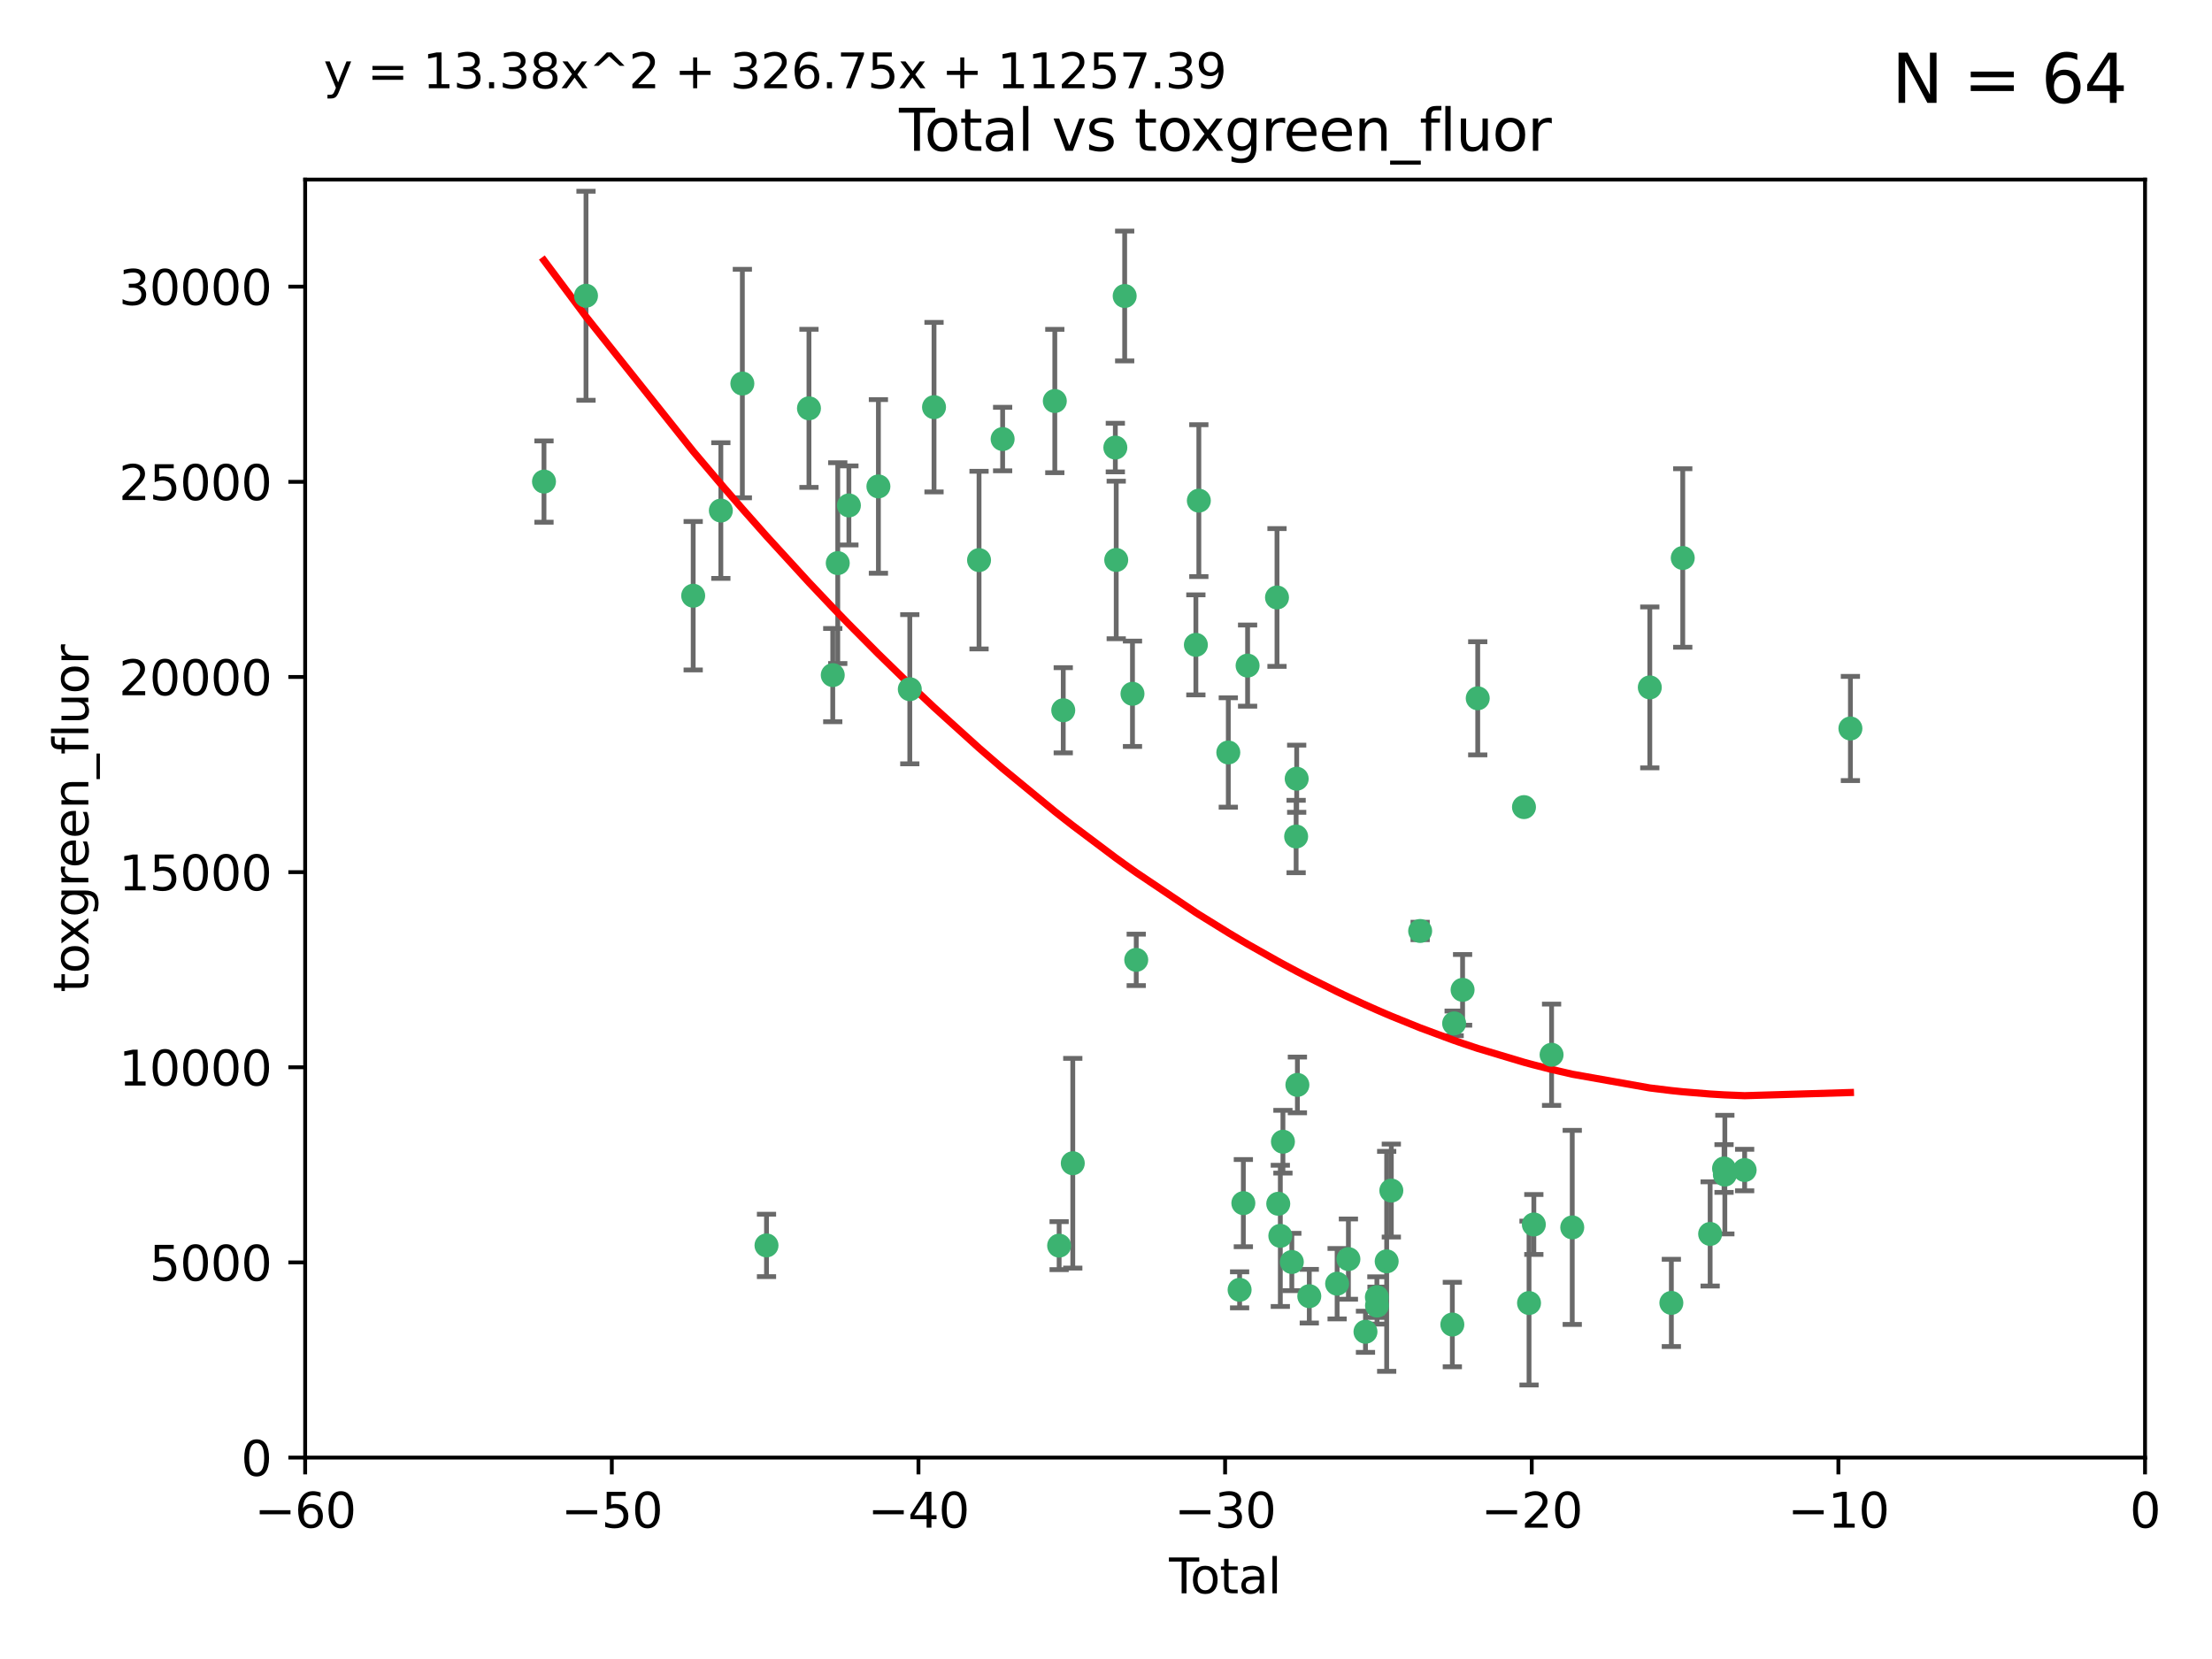<?xml version="1.0" encoding="utf-8" standalone="no"?>
<!DOCTYPE svg PUBLIC "-//W3C//DTD SVG 1.1//EN"
  "http://www.w3.org/Graphics/SVG/1.1/DTD/svg11.dtd">
<svg xmlns:xlink="http://www.w3.org/1999/xlink" width="460.8pt" height="345.6pt" viewBox="0 0 460.8 345.6" xmlns="http://www.w3.org/2000/svg" version="1.1">
 <defs>
  <style type="text/css">*{stroke-linejoin: round; stroke-linecap: butt}</style>
 </defs>
 <g id="figure_1">
  <g id="patch_1">
   <path d="M 0 345.6 
L 460.8 345.6 
L 460.8 0 
L 0 0 
z
" style="fill: #ffffff"/>
  </g>
  <g id="axes_1">
   <g id="patch_2">
    <path d="M 63.571 303.64 
L 446.85 303.64 
L 446.85 37.411 
L 63.571 37.411 
z
" style="fill: #ffffff"/>
   </g>
   <g id="PathCollection_1">
    <defs>
     <path id="mffbbf19d55" d="M 0 1.118 
C 0.297 1.118 0.581 1 0.791 0.791 
C 1 0.581 1.118 0.297 1.118 0 
C 1.118 -0.297 1 -0.581 0.791 -0.791 
C 0.581 -1 0.297 -1.118 0 -1.118 
C -0.297 -1.118 -0.581 -1 -0.791 -0.791 
C -1 -0.581 -1.118 -0.297 -1.118 0 
C -1.118 0.297 -1 0.581 -0.791 0.791 
C -0.581 1 -0.297 1.118 0 1.118 
z
" style="stroke: #3cb371"/>
    </defs>
    <g clip-path="url(#p015ce5fcda)">
     <use xlink:href="#mffbbf19d55" x="113.324" y="100.319" style="fill: #3cb371; stroke: #3cb371"/>
     <use xlink:href="#mffbbf19d55" x="122.075" y="61.614" style="fill: #3cb371; stroke: #3cb371"/>
     <use xlink:href="#mffbbf19d55" x="144.404" y="124.1" style="fill: #3cb371; stroke: #3cb371"/>
     <use xlink:href="#mffbbf19d55" x="150.166" y="106.358" style="fill: #3cb371; stroke: #3cb371"/>
     <use xlink:href="#mffbbf19d55" x="154.646" y="79.9" style="fill: #3cb371; stroke: #3cb371"/>
     <use xlink:href="#mffbbf19d55" x="159.676" y="259.442" style="fill: #3cb371; stroke: #3cb371"/>
     <use xlink:href="#mffbbf19d55" x="168.522" y="85.062" style="fill: #3cb371; stroke: #3cb371"/>
     <use xlink:href="#mffbbf19d55" x="173.478" y="140.634" style="fill: #3cb371; stroke: #3cb371"/>
     <use xlink:href="#mffbbf19d55" x="174.52" y="117.306" style="fill: #3cb371; stroke: #3cb371"/>
     <use xlink:href="#mffbbf19d55" x="176.84" y="105.288" style="fill: #3cb371; stroke: #3cb371"/>
     <use xlink:href="#mffbbf19d55" x="182.989" y="101.33" style="fill: #3cb371; stroke: #3cb371"/>
     <use xlink:href="#mffbbf19d55" x="189.528" y="143.574" style="fill: #3cb371; stroke: #3cb371"/>
     <use xlink:href="#mffbbf19d55" x="194.574" y="84.817" style="fill: #3cb371; stroke: #3cb371"/>
     <use xlink:href="#mffbbf19d55" x="203.952" y="116.682" style="fill: #3cb371; stroke: #3cb371"/>
     <use xlink:href="#mffbbf19d55" x="208.867" y="91.463" style="fill: #3cb371; stroke: #3cb371"/>
     <use xlink:href="#mffbbf19d55" x="219.736" y="83.54" style="fill: #3cb371; stroke: #3cb371"/>
     <use xlink:href="#mffbbf19d55" x="220.638" y="259.488" style="fill: #3cb371; stroke: #3cb371"/>
     <use xlink:href="#mffbbf19d55" x="221.495" y="147.962" style="fill: #3cb371; stroke: #3cb371"/>
     <use xlink:href="#mffbbf19d55" x="223.48" y="242.324" style="fill: #3cb371; stroke: #3cb371"/>
     <use xlink:href="#mffbbf19d55" x="232.345" y="93.237" style="fill: #3cb371; stroke: #3cb371"/>
     <use xlink:href="#mffbbf19d55" x="232.53" y="116.65" style="fill: #3cb371; stroke: #3cb371"/>
     <use xlink:href="#mffbbf19d55" x="234.291" y="61.664" style="fill: #3cb371; stroke: #3cb371"/>
     <use xlink:href="#mffbbf19d55" x="235.917" y="144.527" style="fill: #3cb371; stroke: #3cb371"/>
     <use xlink:href="#mffbbf19d55" x="236.699" y="199.958" style="fill: #3cb371; stroke: #3cb371"/>
     <use xlink:href="#mffbbf19d55" x="249.123" y="134.337" style="fill: #3cb371; stroke: #3cb371"/>
     <use xlink:href="#mffbbf19d55" x="249.741" y="104.293" style="fill: #3cb371; stroke: #3cb371"/>
     <use xlink:href="#mffbbf19d55" x="255.878" y="156.754" style="fill: #3cb371; stroke: #3cb371"/>
     <use xlink:href="#mffbbf19d55" x="258.233" y="268.694" style="fill: #3cb371; stroke: #3cb371"/>
     <use xlink:href="#mffbbf19d55" x="259.013" y="250.635" style="fill: #3cb371; stroke: #3cb371"/>
     <use xlink:href="#mffbbf19d55" x="259.897" y="138.657" style="fill: #3cb371; stroke: #3cb371"/>
     <use xlink:href="#mffbbf19d55" x="266.022" y="124.464" style="fill: #3cb371; stroke: #3cb371"/>
     <use xlink:href="#mffbbf19d55" x="266.284" y="250.767" style="fill: #3cb371; stroke: #3cb371"/>
     <use xlink:href="#mffbbf19d55" x="266.715" y="257.451" style="fill: #3cb371; stroke: #3cb371"/>
     <use xlink:href="#mffbbf19d55" x="267.259" y="237.838" style="fill: #3cb371; stroke: #3cb371"/>
     <use xlink:href="#mffbbf19d55" x="269.11" y="262.896" style="fill: #3cb371; stroke: #3cb371"/>
     <use xlink:href="#mffbbf19d55" x="270.008" y="174.261" style="fill: #3cb371; stroke: #3cb371"/>
     <use xlink:href="#mffbbf19d55" x="270.123" y="162.223" style="fill: #3cb371; stroke: #3cb371"/>
     <use xlink:href="#mffbbf19d55" x="270.272" y="226.007" style="fill: #3cb371; stroke: #3cb371"/>
     <use xlink:href="#mffbbf19d55" x="272.749" y="270.018" style="fill: #3cb371; stroke: #3cb371"/>
     <use xlink:href="#mffbbf19d55" x="278.547" y="267.417" style="fill: #3cb371; stroke: #3cb371"/>
     <use xlink:href="#mffbbf19d55" x="280.898" y="262.293" style="fill: #3cb371; stroke: #3cb371"/>
     <use xlink:href="#mffbbf19d55" x="284.454" y="277.431" style="fill: #3cb371; stroke: #3cb371"/>
     <use xlink:href="#mffbbf19d55" x="286.83" y="270.21" style="fill: #3cb371; stroke: #3cb371"/>
     <use xlink:href="#mffbbf19d55" x="286.857" y="271.976" style="fill: #3cb371; stroke: #3cb371"/>
     <use xlink:href="#mffbbf19d55" x="288.87" y="262.761" style="fill: #3cb371; stroke: #3cb371"/>
     <use xlink:href="#mffbbf19d55" x="289.839" y="248.016" style="fill: #3cb371; stroke: #3cb371"/>
     <use xlink:href="#mffbbf19d55" x="295.844" y="193.94" style="fill: #3cb371; stroke: #3cb371"/>
     <use xlink:href="#mffbbf19d55" x="302.549" y="275.924" style="fill: #3cb371; stroke: #3cb371"/>
     <use xlink:href="#mffbbf19d55" x="302.924" y="213.19" style="fill: #3cb371; stroke: #3cb371"/>
     <use xlink:href="#mffbbf19d55" x="304.684" y="206.203" style="fill: #3cb371; stroke: #3cb371"/>
     <use xlink:href="#mffbbf19d55" x="307.838" y="145.468" style="fill: #3cb371; stroke: #3cb371"/>
     <use xlink:href="#mffbbf19d55" x="317.472" y="168.134" style="fill: #3cb371; stroke: #3cb371"/>
     <use xlink:href="#mffbbf19d55" x="318.526" y="271.445" style="fill: #3cb371; stroke: #3cb371"/>
     <use xlink:href="#mffbbf19d55" x="319.527" y="255.08" style="fill: #3cb371; stroke: #3cb371"/>
     <use xlink:href="#mffbbf19d55" x="323.223" y="219.726" style="fill: #3cb371; stroke: #3cb371"/>
     <use xlink:href="#mffbbf19d55" x="327.528" y="255.69" style="fill: #3cb371; stroke: #3cb371"/>
     <use xlink:href="#mffbbf19d55" x="343.683" y="143.2" style="fill: #3cb371; stroke: #3cb371"/>
     <use xlink:href="#mffbbf19d55" x="348.174" y="271.416" style="fill: #3cb371; stroke: #3cb371"/>
     <use xlink:href="#mffbbf19d55" x="350.548" y="116.24" style="fill: #3cb371; stroke: #3cb371"/>
     <use xlink:href="#mffbbf19d55" x="356.254" y="257.051" style="fill: #3cb371; stroke: #3cb371"/>
     <use xlink:href="#mffbbf19d55" x="359.15" y="243.416" style="fill: #3cb371; stroke: #3cb371"/>
     <use xlink:href="#mffbbf19d55" x="359.317" y="244.691" style="fill: #3cb371; stroke: #3cb371"/>
     <use xlink:href="#mffbbf19d55" x="363.442" y="243.742" style="fill: #3cb371; stroke: #3cb371"/>
     <use xlink:href="#mffbbf19d55" x="385.474" y="151.755" style="fill: #3cb371; stroke: #3cb371"/>
    </g>
   </g>
   <g id="matplotlib.axis_1">
    <g id="xtick_1">
     <g id="line2d_1">
      <defs>
       <path id="m579a2a41d5" d="M 0 0 
L 0 3.5 
" style="stroke: #000000; stroke-width: 0.8"/>
      </defs>
      <g>
       <use xlink:href="#m579a2a41d5" x="63.571" y="303.64" style="stroke: #000000; stroke-width: 0.8"/>
      </g>
     </g>
     <g id="text_1">
      <!-- −60 -->
      <g transform="translate(53.019 318.238)scale(0.1 -0.1)">
       <defs>
        <path id="DejaVuSans-2212" d="M 678 2272 
L 4684 2272 
L 4684 1741 
L 678 1741 
L 678 2272 
z
" transform="scale(0.016)"/>
        <path id="DejaVuSans-36" d="M 2113 2584 
Q 1688 2584 1439 2293 
Q 1191 2003 1191 1497 
Q 1191 994 1439 701 
Q 1688 409 2113 409 
Q 2538 409 2786 701 
Q 3034 994 3034 1497 
Q 3034 2003 2786 2293 
Q 2538 2584 2113 2584 
z
M 3366 4563 
L 3366 3988 
Q 3128 4100 2886 4159 
Q 2644 4219 2406 4219 
Q 1781 4219 1451 3797 
Q 1122 3375 1075 2522 
Q 1259 2794 1537 2939 
Q 1816 3084 2150 3084 
Q 2853 3084 3261 2657 
Q 3669 2231 3669 1497 
Q 3669 778 3244 343 
Q 2819 -91 2113 -91 
Q 1303 -91 875 529 
Q 447 1150 447 2328 
Q 447 3434 972 4092 
Q 1497 4750 2381 4750 
Q 2619 4750 2861 4703 
Q 3103 4656 3366 4563 
z
" transform="scale(0.016)"/>
        <path id="DejaVuSans-30" d="M 2034 4250 
Q 1547 4250 1301 3770 
Q 1056 3291 1056 2328 
Q 1056 1369 1301 889 
Q 1547 409 2034 409 
Q 2525 409 2770 889 
Q 3016 1369 3016 2328 
Q 3016 3291 2770 3770 
Q 2525 4250 2034 4250 
z
M 2034 4750 
Q 2819 4750 3233 4129 
Q 3647 3509 3647 2328 
Q 3647 1150 3233 529 
Q 2819 -91 2034 -91 
Q 1250 -91 836 529 
Q 422 1150 422 2328 
Q 422 3509 836 4129 
Q 1250 4750 2034 4750 
z
" transform="scale(0.016)"/>
       </defs>
       <use xlink:href="#DejaVuSans-2212"/>
       <use xlink:href="#DejaVuSans-36" x="83.789"/>
       <use xlink:href="#DejaVuSans-30" x="147.412"/>
      </g>
     </g>
    </g>
    <g id="xtick_2">
     <g id="line2d_2">
      <g>
       <use xlink:href="#m579a2a41d5" x="127.451" y="303.64" style="stroke: #000000; stroke-width: 0.8"/>
      </g>
     </g>
     <g id="text_2">
      <!-- −50 -->
      <g transform="translate(116.899 318.238)scale(0.1 -0.1)">
       <defs>
        <path id="DejaVuSans-35" d="M 691 4666 
L 3169 4666 
L 3169 4134 
L 1269 4134 
L 1269 2991 
Q 1406 3038 1543 3061 
Q 1681 3084 1819 3084 
Q 2600 3084 3056 2656 
Q 3513 2228 3513 1497 
Q 3513 744 3044 326 
Q 2575 -91 1722 -91 
Q 1428 -91 1123 -41 
Q 819 9 494 109 
L 494 744 
Q 775 591 1075 516 
Q 1375 441 1709 441 
Q 2250 441 2565 725 
Q 2881 1009 2881 1497 
Q 2881 1984 2565 2268 
Q 2250 2553 1709 2553 
Q 1456 2553 1204 2497 
Q 953 2441 691 2322 
L 691 4666 
z
" transform="scale(0.016)"/>
       </defs>
       <use xlink:href="#DejaVuSans-2212"/>
       <use xlink:href="#DejaVuSans-35" x="83.789"/>
       <use xlink:href="#DejaVuSans-30" x="147.412"/>
      </g>
     </g>
    </g>
    <g id="xtick_3">
     <g id="line2d_3">
      <g>
       <use xlink:href="#m579a2a41d5" x="191.331" y="303.64" style="stroke: #000000; stroke-width: 0.8"/>
      </g>
     </g>
     <g id="text_3">
      <!-- −40 -->
      <g transform="translate(180.778 318.238)scale(0.1 -0.1)">
       <defs>
        <path id="DejaVuSans-34" d="M 2419 4116 
L 825 1625 
L 2419 1625 
L 2419 4116 
z
M 2253 4666 
L 3047 4666 
L 3047 1625 
L 3713 1625 
L 3713 1100 
L 3047 1100 
L 3047 0 
L 2419 0 
L 2419 1100 
L 313 1100 
L 313 1709 
L 2253 4666 
z
" transform="scale(0.016)"/>
       </defs>
       <use xlink:href="#DejaVuSans-2212"/>
       <use xlink:href="#DejaVuSans-34" x="83.789"/>
       <use xlink:href="#DejaVuSans-30" x="147.412"/>
      </g>
     </g>
    </g>
    <g id="xtick_4">
     <g id="line2d_4">
      <g>
       <use xlink:href="#m579a2a41d5" x="255.211" y="303.64" style="stroke: #000000; stroke-width: 0.8"/>
      </g>
     </g>
     <g id="text_4">
      <!-- −30 -->
      <g transform="translate(244.658 318.238)scale(0.1 -0.1)">
       <defs>
        <path id="DejaVuSans-33" d="M 2597 2516 
Q 3050 2419 3304 2112 
Q 3559 1806 3559 1356 
Q 3559 666 3084 287 
Q 2609 -91 1734 -91 
Q 1441 -91 1130 -33 
Q 819 25 488 141 
L 488 750 
Q 750 597 1062 519 
Q 1375 441 1716 441 
Q 2309 441 2620 675 
Q 2931 909 2931 1356 
Q 2931 1769 2642 2001 
Q 2353 2234 1838 2234 
L 1294 2234 
L 1294 2753 
L 1863 2753 
Q 2328 2753 2575 2939 
Q 2822 3125 2822 3475 
Q 2822 3834 2567 4026 
Q 2313 4219 1838 4219 
Q 1578 4219 1281 4162 
Q 984 4106 628 3988 
L 628 4550 
Q 988 4650 1302 4700 
Q 1616 4750 1894 4750 
Q 2613 4750 3031 4423 
Q 3450 4097 3450 3541 
Q 3450 3153 3228 2886 
Q 3006 2619 2597 2516 
z
" transform="scale(0.016)"/>
       </defs>
       <use xlink:href="#DejaVuSans-2212"/>
       <use xlink:href="#DejaVuSans-33" x="83.789"/>
       <use xlink:href="#DejaVuSans-30" x="147.412"/>
      </g>
     </g>
    </g>
    <g id="xtick_5">
     <g id="line2d_5">
      <g>
       <use xlink:href="#m579a2a41d5" x="319.09" y="303.64" style="stroke: #000000; stroke-width: 0.8"/>
      </g>
     </g>
     <g id="text_5">
      <!-- −20 -->
      <g transform="translate(308.538 318.238)scale(0.1 -0.1)">
       <defs>
        <path id="DejaVuSans-32" d="M 1228 531 
L 3431 531 
L 3431 0 
L 469 0 
L 469 531 
Q 828 903 1448 1529 
Q 2069 2156 2228 2338 
Q 2531 2678 2651 2914 
Q 2772 3150 2772 3378 
Q 2772 3750 2511 3984 
Q 2250 4219 1831 4219 
Q 1534 4219 1204 4116 
Q 875 4013 500 3803 
L 500 4441 
Q 881 4594 1212 4672 
Q 1544 4750 1819 4750 
Q 2544 4750 2975 4387 
Q 3406 4025 3406 3419 
Q 3406 3131 3298 2873 
Q 3191 2616 2906 2266 
Q 2828 2175 2409 1742 
Q 1991 1309 1228 531 
z
" transform="scale(0.016)"/>
       </defs>
       <use xlink:href="#DejaVuSans-2212"/>
       <use xlink:href="#DejaVuSans-32" x="83.789"/>
       <use xlink:href="#DejaVuSans-30" x="147.412"/>
      </g>
     </g>
    </g>
    <g id="xtick_6">
     <g id="line2d_6">
      <g>
       <use xlink:href="#m579a2a41d5" x="382.97" y="303.64" style="stroke: #000000; stroke-width: 0.8"/>
      </g>
     </g>
     <g id="text_6">
      <!-- −10 -->
      <g transform="translate(372.418 318.238)scale(0.1 -0.1)">
       <defs>
        <path id="DejaVuSans-31" d="M 794 531 
L 1825 531 
L 1825 4091 
L 703 3866 
L 703 4441 
L 1819 4666 
L 2450 4666 
L 2450 531 
L 3481 531 
L 3481 0 
L 794 0 
L 794 531 
z
" transform="scale(0.016)"/>
       </defs>
       <use xlink:href="#DejaVuSans-2212"/>
       <use xlink:href="#DejaVuSans-31" x="83.789"/>
       <use xlink:href="#DejaVuSans-30" x="147.412"/>
      </g>
     </g>
    </g>
    <g id="xtick_7">
     <g id="line2d_7">
      <g>
       <use xlink:href="#m579a2a41d5" x="446.85" y="303.64" style="stroke: #000000; stroke-width: 0.8"/>
      </g>
     </g>
     <g id="text_7">
      <!-- 0 -->
      <g transform="translate(443.669 318.238)scale(0.1 -0.1)">
       <use xlink:href="#DejaVuSans-30"/>
      </g>
     </g>
    </g>
    <g id="text_8">
     <!-- Total -->
     <g transform="translate(243.534 331.917)scale(0.1 -0.1)">
      <defs>
       <path id="DejaVuSans-54" d="M -19 4666 
L 3928 4666 
L 3928 4134 
L 2272 4134 
L 2272 0 
L 1638 0 
L 1638 4134 
L -19 4134 
L -19 4666 
z
" transform="scale(0.016)"/>
       <path id="DejaVuSans-6f" d="M 1959 3097 
Q 1497 3097 1228 2736 
Q 959 2375 959 1747 
Q 959 1119 1226 758 
Q 1494 397 1959 397 
Q 2419 397 2687 759 
Q 2956 1122 2956 1747 
Q 2956 2369 2687 2733 
Q 2419 3097 1959 3097 
z
M 1959 3584 
Q 2709 3584 3137 3096 
Q 3566 2609 3566 1747 
Q 3566 888 3137 398 
Q 2709 -91 1959 -91 
Q 1206 -91 779 398 
Q 353 888 353 1747 
Q 353 2609 779 3096 
Q 1206 3584 1959 3584 
z
" transform="scale(0.016)"/>
       <path id="DejaVuSans-74" d="M 1172 4494 
L 1172 3500 
L 2356 3500 
L 2356 3053 
L 1172 3053 
L 1172 1153 
Q 1172 725 1289 603 
Q 1406 481 1766 481 
L 2356 481 
L 2356 0 
L 1766 0 
Q 1100 0 847 248 
Q 594 497 594 1153 
L 594 3053 
L 172 3053 
L 172 3500 
L 594 3500 
L 594 4494 
L 1172 4494 
z
" transform="scale(0.016)"/>
       <path id="DejaVuSans-61" d="M 2194 1759 
Q 1497 1759 1228 1600 
Q 959 1441 959 1056 
Q 959 750 1161 570 
Q 1363 391 1709 391 
Q 2188 391 2477 730 
Q 2766 1069 2766 1631 
L 2766 1759 
L 2194 1759 
z
M 3341 1997 
L 3341 0 
L 2766 0 
L 2766 531 
Q 2569 213 2275 61 
Q 1981 -91 1556 -91 
Q 1019 -91 701 211 
Q 384 513 384 1019 
Q 384 1609 779 1909 
Q 1175 2209 1959 2209 
L 2766 2209 
L 2766 2266 
Q 2766 2663 2505 2880 
Q 2244 3097 1772 3097 
Q 1472 3097 1187 3025 
Q 903 2953 641 2809 
L 641 3341 
Q 956 3463 1253 3523 
Q 1550 3584 1831 3584 
Q 2591 3584 2966 3190 
Q 3341 2797 3341 1997 
z
" transform="scale(0.016)"/>
       <path id="DejaVuSans-6c" d="M 603 4863 
L 1178 4863 
L 1178 0 
L 603 0 
L 603 4863 
z
" transform="scale(0.016)"/>
      </defs>
      <use xlink:href="#DejaVuSans-54"/>
      <use xlink:href="#DejaVuSans-6f" x="44.084"/>
      <use xlink:href="#DejaVuSans-74" x="105.266"/>
      <use xlink:href="#DejaVuSans-61" x="144.475"/>
      <use xlink:href="#DejaVuSans-6c" x="205.754"/>
     </g>
    </g>
   </g>
   <g id="matplotlib.axis_2">
    <g id="ytick_1">
     <g id="line2d_8">
      <defs>
       <path id="mcc1fb9d2e7" d="M 0 0 
L -3.5 0 
" style="stroke: #000000; stroke-width: 0.8"/>
      </defs>
      <g>
       <use xlink:href="#mcc1fb9d2e7" x="63.571" y="303.64" style="stroke: #000000; stroke-width: 0.8"/>
      </g>
     </g>
     <g id="text_9">
      <!-- 0 -->
      <g transform="translate(50.209 307.439)scale(0.1 -0.1)">
       <use xlink:href="#DejaVuSans-30"/>
      </g>
     </g>
    </g>
    <g id="ytick_2">
     <g id="line2d_9">
      <g>
       <use xlink:href="#mcc1fb9d2e7" x="63.571" y="262.986" style="stroke: #000000; stroke-width: 0.8"/>
      </g>
     </g>
     <g id="text_10">
      <!-- 5000 -->
      <g transform="translate(31.121 266.786)scale(0.1 -0.1)">
       <use xlink:href="#DejaVuSans-35"/>
       <use xlink:href="#DejaVuSans-30" x="63.623"/>
       <use xlink:href="#DejaVuSans-30" x="127.246"/>
       <use xlink:href="#DejaVuSans-30" x="190.869"/>
      </g>
     </g>
    </g>
    <g id="ytick_3">
     <g id="line2d_10">
      <g>
       <use xlink:href="#mcc1fb9d2e7" x="63.571" y="222.333" style="stroke: #000000; stroke-width: 0.8"/>
      </g>
     </g>
     <g id="text_11">
      <!-- 10000 -->
      <g transform="translate(24.759 226.132)scale(0.1 -0.1)">
       <use xlink:href="#DejaVuSans-31"/>
       <use xlink:href="#DejaVuSans-30" x="63.623"/>
       <use xlink:href="#DejaVuSans-30" x="127.246"/>
       <use xlink:href="#DejaVuSans-30" x="190.869"/>
       <use xlink:href="#DejaVuSans-30" x="254.492"/>
      </g>
     </g>
    </g>
    <g id="ytick_4">
     <g id="line2d_11">
      <g>
       <use xlink:href="#mcc1fb9d2e7" x="63.571" y="181.679" style="stroke: #000000; stroke-width: 0.8"/>
      </g>
     </g>
     <g id="text_12">
      <!-- 15000 -->
      <g transform="translate(24.759 185.478)scale(0.1 -0.1)">
       <use xlink:href="#DejaVuSans-31"/>
       <use xlink:href="#DejaVuSans-35" x="63.623"/>
       <use xlink:href="#DejaVuSans-30" x="127.246"/>
       <use xlink:href="#DejaVuSans-30" x="190.869"/>
       <use xlink:href="#DejaVuSans-30" x="254.492"/>
      </g>
     </g>
    </g>
    <g id="ytick_5">
     <g id="line2d_12">
      <g>
       <use xlink:href="#mcc1fb9d2e7" x="63.571" y="141.026" style="stroke: #000000; stroke-width: 0.8"/>
      </g>
     </g>
     <g id="text_13">
      <!-- 20000 -->
      <g transform="translate(24.759 144.825)scale(0.1 -0.1)">
       <use xlink:href="#DejaVuSans-32"/>
       <use xlink:href="#DejaVuSans-30" x="63.623"/>
       <use xlink:href="#DejaVuSans-30" x="127.246"/>
       <use xlink:href="#DejaVuSans-30" x="190.869"/>
       <use xlink:href="#DejaVuSans-30" x="254.492"/>
      </g>
     </g>
    </g>
    <g id="ytick_6">
     <g id="line2d_13">
      <g>
       <use xlink:href="#mcc1fb9d2e7" x="63.571" y="100.372" style="stroke: #000000; stroke-width: 0.8"/>
      </g>
     </g>
     <g id="text_14">
      <!-- 25000 -->
      <g transform="translate(24.759 104.171)scale(0.1 -0.1)">
       <use xlink:href="#DejaVuSans-32"/>
       <use xlink:href="#DejaVuSans-35" x="63.623"/>
       <use xlink:href="#DejaVuSans-30" x="127.246"/>
       <use xlink:href="#DejaVuSans-30" x="190.869"/>
       <use xlink:href="#DejaVuSans-30" x="254.492"/>
      </g>
     </g>
    </g>
    <g id="ytick_7">
     <g id="line2d_14">
      <g>
       <use xlink:href="#mcc1fb9d2e7" x="63.571" y="59.718" style="stroke: #000000; stroke-width: 0.8"/>
      </g>
     </g>
     <g id="text_15">
      <!-- 30000 -->
      <g transform="translate(24.759 63.518)scale(0.1 -0.1)">
       <use xlink:href="#DejaVuSans-33"/>
       <use xlink:href="#DejaVuSans-30" x="63.623"/>
       <use xlink:href="#DejaVuSans-30" x="127.246"/>
       <use xlink:href="#DejaVuSans-30" x="190.869"/>
       <use xlink:href="#DejaVuSans-30" x="254.492"/>
      </g>
     </g>
    </g>
    <g id="text_16">
     <!-- toxgreen_fluor -->
     <g transform="translate(18.401 206.72)rotate(-90)scale(0.1 -0.1)">
      <defs>
       <path id="DejaVuSans-78" d="M 3513 3500 
L 2247 1797 
L 3578 0 
L 2900 0 
L 1881 1375 
L 863 0 
L 184 0 
L 1544 1831 
L 300 3500 
L 978 3500 
L 1906 2253 
L 2834 3500 
L 3513 3500 
z
" transform="scale(0.016)"/>
       <path id="DejaVuSans-67" d="M 2906 1791 
Q 2906 2416 2648 2759 
Q 2391 3103 1925 3103 
Q 1463 3103 1205 2759 
Q 947 2416 947 1791 
Q 947 1169 1205 825 
Q 1463 481 1925 481 
Q 2391 481 2648 825 
Q 2906 1169 2906 1791 
z
M 3481 434 
Q 3481 -459 3084 -895 
Q 2688 -1331 1869 -1331 
Q 1566 -1331 1297 -1286 
Q 1028 -1241 775 -1147 
L 775 -588 
Q 1028 -725 1275 -790 
Q 1522 -856 1778 -856 
Q 2344 -856 2625 -561 
Q 2906 -266 2906 331 
L 2906 616 
Q 2728 306 2450 153 
Q 2172 0 1784 0 
Q 1141 0 747 490 
Q 353 981 353 1791 
Q 353 2603 747 3093 
Q 1141 3584 1784 3584 
Q 2172 3584 2450 3431 
Q 2728 3278 2906 2969 
L 2906 3500 
L 3481 3500 
L 3481 434 
z
" transform="scale(0.016)"/>
       <path id="DejaVuSans-72" d="M 2631 2963 
Q 2534 3019 2420 3045 
Q 2306 3072 2169 3072 
Q 1681 3072 1420 2755 
Q 1159 2438 1159 1844 
L 1159 0 
L 581 0 
L 581 3500 
L 1159 3500 
L 1159 2956 
Q 1341 3275 1631 3429 
Q 1922 3584 2338 3584 
Q 2397 3584 2469 3576 
Q 2541 3569 2628 3553 
L 2631 2963 
z
" transform="scale(0.016)"/>
       <path id="DejaVuSans-65" d="M 3597 1894 
L 3597 1613 
L 953 1613 
Q 991 1019 1311 708 
Q 1631 397 2203 397 
Q 2534 397 2845 478 
Q 3156 559 3463 722 
L 3463 178 
Q 3153 47 2828 -22 
Q 2503 -91 2169 -91 
Q 1331 -91 842 396 
Q 353 884 353 1716 
Q 353 2575 817 3079 
Q 1281 3584 2069 3584 
Q 2775 3584 3186 3129 
Q 3597 2675 3597 1894 
z
M 3022 2063 
Q 3016 2534 2758 2815 
Q 2500 3097 2075 3097 
Q 1594 3097 1305 2825 
Q 1016 2553 972 2059 
L 3022 2063 
z
" transform="scale(0.016)"/>
       <path id="DejaVuSans-6e" d="M 3513 2113 
L 3513 0 
L 2938 0 
L 2938 2094 
Q 2938 2591 2744 2837 
Q 2550 3084 2163 3084 
Q 1697 3084 1428 2787 
Q 1159 2491 1159 1978 
L 1159 0 
L 581 0 
L 581 3500 
L 1159 3500 
L 1159 2956 
Q 1366 3272 1645 3428 
Q 1925 3584 2291 3584 
Q 2894 3584 3203 3211 
Q 3513 2838 3513 2113 
z
" transform="scale(0.016)"/>
       <path id="DejaVuSans-5f" d="M 3263 -1063 
L 3263 -1509 
L -63 -1509 
L -63 -1063 
L 3263 -1063 
z
" transform="scale(0.016)"/>
       <path id="DejaVuSans-66" d="M 2375 4863 
L 2375 4384 
L 1825 4384 
Q 1516 4384 1395 4259 
Q 1275 4134 1275 3809 
L 1275 3500 
L 2222 3500 
L 2222 3053 
L 1275 3053 
L 1275 0 
L 697 0 
L 697 3053 
L 147 3053 
L 147 3500 
L 697 3500 
L 697 3744 
Q 697 4328 969 4595 
Q 1241 4863 1831 4863 
L 2375 4863 
z
" transform="scale(0.016)"/>
       <path id="DejaVuSans-75" d="M 544 1381 
L 544 3500 
L 1119 3500 
L 1119 1403 
Q 1119 906 1312 657 
Q 1506 409 1894 409 
Q 2359 409 2629 706 
Q 2900 1003 2900 1516 
L 2900 3500 
L 3475 3500 
L 3475 0 
L 2900 0 
L 2900 538 
Q 2691 219 2414 64 
Q 2138 -91 1772 -91 
Q 1169 -91 856 284 
Q 544 659 544 1381 
z
M 1991 3584 
L 1991 3584 
z
" transform="scale(0.016)"/>
      </defs>
      <use xlink:href="#DejaVuSans-74"/>
      <use xlink:href="#DejaVuSans-6f" x="39.209"/>
      <use xlink:href="#DejaVuSans-78" x="97.266"/>
      <use xlink:href="#DejaVuSans-67" x="156.445"/>
      <use xlink:href="#DejaVuSans-72" x="219.922"/>
      <use xlink:href="#DejaVuSans-65" x="258.785"/>
      <use xlink:href="#DejaVuSans-65" x="320.309"/>
      <use xlink:href="#DejaVuSans-6e" x="381.832"/>
      <use xlink:href="#DejaVuSans-5f" x="445.211"/>
      <use xlink:href="#DejaVuSans-66" x="495.211"/>
      <use xlink:href="#DejaVuSans-6c" x="530.416"/>
      <use xlink:href="#DejaVuSans-75" x="558.199"/>
      <use xlink:href="#DejaVuSans-6f" x="621.578"/>
      <use xlink:href="#DejaVuSans-72" x="682.76"/>
     </g>
    </g>
   </g>
   <g id="LineCollection_1">
    <path d="M 113.324 108.787 
L 113.324 91.852 
" clip-path="url(#p015ce5fcda)" style="fill: none; stroke: #696969"/>
    <path d="M 122.075 83.38 
L 122.075 39.848 
" clip-path="url(#p015ce5fcda)" style="fill: none; stroke: #696969"/>
    <path d="M 144.404 139.562 
L 144.404 108.638 
" clip-path="url(#p015ce5fcda)" style="fill: none; stroke: #696969"/>
    <path d="M 150.166 120.489 
L 150.166 92.227 
" clip-path="url(#p015ce5fcda)" style="fill: none; stroke: #696969"/>
    <path d="M 154.646 103.698 
L 154.646 56.102 
" clip-path="url(#p015ce5fcda)" style="fill: none; stroke: #696969"/>
    <path d="M 159.676 265.941 
L 159.676 252.944 
" clip-path="url(#p015ce5fcda)" style="fill: none; stroke: #696969"/>
    <path d="M 168.522 101.528 
L 168.522 68.595 
" clip-path="url(#p015ce5fcda)" style="fill: none; stroke: #696969"/>
    <path d="M 173.478 150.349 
L 173.478 130.92 
" clip-path="url(#p015ce5fcda)" style="fill: none; stroke: #696969"/>
    <path d="M 174.52 138.218 
L 174.52 96.393 
" clip-path="url(#p015ce5fcda)" style="fill: none; stroke: #696969"/>
    <path d="M 176.84 113.522 
L 176.84 97.054 
" clip-path="url(#p015ce5fcda)" style="fill: none; stroke: #696969"/>
    <path d="M 182.989 119.415 
L 182.989 83.245 
" clip-path="url(#p015ce5fcda)" style="fill: none; stroke: #696969"/>
    <path d="M 189.528 159.116 
L 189.528 128.031 
" clip-path="url(#p015ce5fcda)" style="fill: none; stroke: #696969"/>
    <path d="M 194.574 102.476 
L 194.574 67.157 
" clip-path="url(#p015ce5fcda)" style="fill: none; stroke: #696969"/>
    <path d="M 203.952 135.19 
L 203.952 98.175 
" clip-path="url(#p015ce5fcda)" style="fill: none; stroke: #696969"/>
    <path d="M 208.867 98.075 
L 208.867 84.85 
" clip-path="url(#p015ce5fcda)" style="fill: none; stroke: #696969"/>
    <path d="M 219.736 98.468 
L 219.736 68.613 
" clip-path="url(#p015ce5fcda)" style="fill: none; stroke: #696969"/>
    <path d="M 220.638 264.487 
L 220.638 254.489 
" clip-path="url(#p015ce5fcda)" style="fill: none; stroke: #696969"/>
    <path d="M 221.495 156.838 
L 221.495 139.086 
" clip-path="url(#p015ce5fcda)" style="fill: none; stroke: #696969"/>
    <path d="M 223.48 264.166 
L 223.48 220.481 
" clip-path="url(#p015ce5fcda)" style="fill: none; stroke: #696969"/>
    <path d="M 232.345 98.3 
L 232.345 88.175 
" clip-path="url(#p015ce5fcda)" style="fill: none; stroke: #696969"/>
    <path d="M 232.53 133.058 
L 232.53 100.243 
" clip-path="url(#p015ce5fcda)" style="fill: none; stroke: #696969"/>
    <path d="M 234.291 75.185 
L 234.291 48.142 
" clip-path="url(#p015ce5fcda)" style="fill: none; stroke: #696969"/>
    <path d="M 235.917 155.498 
L 235.917 133.556 
" clip-path="url(#p015ce5fcda)" style="fill: none; stroke: #696969"/>
    <path d="M 236.699 205.31 
L 236.699 194.605 
" clip-path="url(#p015ce5fcda)" style="fill: none; stroke: #696969"/>
    <path d="M 249.123 144.76 
L 249.123 123.915 
" clip-path="url(#p015ce5fcda)" style="fill: none; stroke: #696969"/>
    <path d="M 249.741 120.111 
L 249.741 88.475 
" clip-path="url(#p015ce5fcda)" style="fill: none; stroke: #696969"/>
    <path d="M 255.878 168.148 
L 255.878 145.359 
" clip-path="url(#p015ce5fcda)" style="fill: none; stroke: #696969"/>
    <path d="M 258.233 272.448 
L 258.233 264.94 
" clip-path="url(#p015ce5fcda)" style="fill: none; stroke: #696969"/>
    <path d="M 259.013 259.717 
L 259.013 241.553 
" clip-path="url(#p015ce5fcda)" style="fill: none; stroke: #696969"/>
    <path d="M 259.897 147.112 
L 259.897 130.202 
" clip-path="url(#p015ce5fcda)" style="fill: none; stroke: #696969"/>
    <path d="M 266.022 138.816 
L 266.022 110.112 
" clip-path="url(#p015ce5fcda)" style="fill: none; stroke: #696969"/>
    <path d="M 266.284 251.458 
L 266.284 250.077 
" clip-path="url(#p015ce5fcda)" style="fill: none; stroke: #696969"/>
    <path d="M 266.715 272.157 
L 266.715 242.746 
" clip-path="url(#p015ce5fcda)" style="fill: none; stroke: #696969"/>
    <path d="M 267.259 244.374 
L 267.259 231.301 
" clip-path="url(#p015ce5fcda)" style="fill: none; stroke: #696969"/>
    <path d="M 269.11 268.864 
L 269.11 256.927 
" clip-path="url(#p015ce5fcda)" style="fill: none; stroke: #696969"/>
    <path d="M 270.008 181.8 
L 270.008 166.721 
" clip-path="url(#p015ce5fcda)" style="fill: none; stroke: #696969"/>
    <path d="M 270.123 169.217 
L 270.123 155.229 
" clip-path="url(#p015ce5fcda)" style="fill: none; stroke: #696969"/>
    <path d="M 270.272 231.811 
L 270.272 220.203 
" clip-path="url(#p015ce5fcda)" style="fill: none; stroke: #696969"/>
    <path d="M 272.749 275.607 
L 272.749 264.429 
" clip-path="url(#p015ce5fcda)" style="fill: none; stroke: #696969"/>
    <path d="M 278.547 274.752 
L 278.547 260.081 
" clip-path="url(#p015ce5fcda)" style="fill: none; stroke: #696969"/>
    <path d="M 280.898 270.647 
L 280.898 253.939 
" clip-path="url(#p015ce5fcda)" style="fill: none; stroke: #696969"/>
    <path d="M 284.454 281.719 
L 284.454 273.143 
" clip-path="url(#p015ce5fcda)" style="fill: none; stroke: #696969"/>
    <path d="M 286.83 274.44 
L 286.83 265.981 
" clip-path="url(#p015ce5fcda)" style="fill: none; stroke: #696969"/>
    <path d="M 286.857 275.827 
L 286.857 268.125 
" clip-path="url(#p015ce5fcda)" style="fill: none; stroke: #696969"/>
    <path d="M 288.87 285.673 
L 288.87 239.849 
" clip-path="url(#p015ce5fcda)" style="fill: none; stroke: #696969"/>
    <path d="M 289.839 257.7 
L 289.839 238.331 
" clip-path="url(#p015ce5fcda)" style="fill: none; stroke: #696969"/>
    <path d="M 295.844 195.758 
L 295.844 192.122 
" clip-path="url(#p015ce5fcda)" style="fill: none; stroke: #696969"/>
    <path d="M 302.549 284.727 
L 302.549 267.12 
" clip-path="url(#p015ce5fcda)" style="fill: none; stroke: #696969"/>
    <path d="M 302.924 215.762 
L 302.924 210.618 
" clip-path="url(#p015ce5fcda)" style="fill: none; stroke: #696969"/>
    <path d="M 304.684 213.569 
L 304.684 198.836 
" clip-path="url(#p015ce5fcda)" style="fill: none; stroke: #696969"/>
    <path d="M 307.838 157.254 
L 307.838 133.683 
" clip-path="url(#p015ce5fcda)" style="fill: none; stroke: #696969"/>
    <path d="M 317.472 168.892 
L 317.472 167.376 
" clip-path="url(#p015ce5fcda)" style="fill: none; stroke: #696969"/>
    <path d="M 318.526 288.513 
L 318.526 254.376 
" clip-path="url(#p015ce5fcda)" style="fill: none; stroke: #696969"/>
    <path d="M 319.527 261.323 
L 319.527 248.837 
" clip-path="url(#p015ce5fcda)" style="fill: none; stroke: #696969"/>
    <path d="M 323.223 230.277 
L 323.223 209.176 
" clip-path="url(#p015ce5fcda)" style="fill: none; stroke: #696969"/>
    <path d="M 327.528 275.904 
L 327.528 235.477 
" clip-path="url(#p015ce5fcda)" style="fill: none; stroke: #696969"/>
    <path d="M 343.683 159.961 
L 343.683 126.439 
" clip-path="url(#p015ce5fcda)" style="fill: none; stroke: #696969"/>
    <path d="M 348.174 280.503 
L 348.174 262.329 
" clip-path="url(#p015ce5fcda)" style="fill: none; stroke: #696969"/>
    <path d="M 350.548 134.83 
L 350.548 97.649 
" clip-path="url(#p015ce5fcda)" style="fill: none; stroke: #696969"/>
    <path d="M 356.254 267.904 
L 356.254 246.198 
" clip-path="url(#p015ce5fcda)" style="fill: none; stroke: #696969"/>
    <path d="M 359.15 248.392 
L 359.15 238.44 
" clip-path="url(#p015ce5fcda)" style="fill: none; stroke: #696969"/>
    <path d="M 359.317 257.049 
L 359.317 232.333 
" clip-path="url(#p015ce5fcda)" style="fill: none; stroke: #696969"/>
    <path d="M 363.442 248.063 
L 363.442 239.42 
" clip-path="url(#p015ce5fcda)" style="fill: none; stroke: #696969"/>
    <path d="M 385.474 162.606 
L 385.474 140.905 
" clip-path="url(#p015ce5fcda)" style="fill: none; stroke: #696969"/>
   </g>
   <g id="line2d_15">
    <defs>
     <path id="m9f4edb5f3b" d="M 2 0 
L -2 -0 
" style="stroke: #696969"/>
    </defs>
    <g clip-path="url(#p015ce5fcda)">
     <use xlink:href="#m9f4edb5f3b" x="113.324" y="108.787" style="fill: #696969; stroke: #696969"/>
     <use xlink:href="#m9f4edb5f3b" x="122.075" y="83.38" style="fill: #696969; stroke: #696969"/>
     <use xlink:href="#m9f4edb5f3b" x="144.404" y="139.562" style="fill: #696969; stroke: #696969"/>
     <use xlink:href="#m9f4edb5f3b" x="150.166" y="120.489" style="fill: #696969; stroke: #696969"/>
     <use xlink:href="#m9f4edb5f3b" x="154.646" y="103.698" style="fill: #696969; stroke: #696969"/>
     <use xlink:href="#m9f4edb5f3b" x="159.676" y="265.941" style="fill: #696969; stroke: #696969"/>
     <use xlink:href="#m9f4edb5f3b" x="168.522" y="101.528" style="fill: #696969; stroke: #696969"/>
     <use xlink:href="#m9f4edb5f3b" x="173.478" y="150.349" style="fill: #696969; stroke: #696969"/>
     <use xlink:href="#m9f4edb5f3b" x="174.52" y="138.218" style="fill: #696969; stroke: #696969"/>
     <use xlink:href="#m9f4edb5f3b" x="176.84" y="113.522" style="fill: #696969; stroke: #696969"/>
     <use xlink:href="#m9f4edb5f3b" x="182.989" y="119.415" style="fill: #696969; stroke: #696969"/>
     <use xlink:href="#m9f4edb5f3b" x="189.528" y="159.116" style="fill: #696969; stroke: #696969"/>
     <use xlink:href="#m9f4edb5f3b" x="194.574" y="102.476" style="fill: #696969; stroke: #696969"/>
     <use xlink:href="#m9f4edb5f3b" x="203.952" y="135.19" style="fill: #696969; stroke: #696969"/>
     <use xlink:href="#m9f4edb5f3b" x="208.867" y="98.075" style="fill: #696969; stroke: #696969"/>
     <use xlink:href="#m9f4edb5f3b" x="219.736" y="98.468" style="fill: #696969; stroke: #696969"/>
     <use xlink:href="#m9f4edb5f3b" x="220.638" y="264.487" style="fill: #696969; stroke: #696969"/>
     <use xlink:href="#m9f4edb5f3b" x="221.495" y="156.838" style="fill: #696969; stroke: #696969"/>
     <use xlink:href="#m9f4edb5f3b" x="223.48" y="264.166" style="fill: #696969; stroke: #696969"/>
     <use xlink:href="#m9f4edb5f3b" x="232.345" y="98.3" style="fill: #696969; stroke: #696969"/>
     <use xlink:href="#m9f4edb5f3b" x="232.53" y="133.058" style="fill: #696969; stroke: #696969"/>
     <use xlink:href="#m9f4edb5f3b" x="234.291" y="75.185" style="fill: #696969; stroke: #696969"/>
     <use xlink:href="#m9f4edb5f3b" x="235.917" y="155.498" style="fill: #696969; stroke: #696969"/>
     <use xlink:href="#m9f4edb5f3b" x="236.699" y="205.31" style="fill: #696969; stroke: #696969"/>
     <use xlink:href="#m9f4edb5f3b" x="249.123" y="144.76" style="fill: #696969; stroke: #696969"/>
     <use xlink:href="#m9f4edb5f3b" x="249.741" y="120.111" style="fill: #696969; stroke: #696969"/>
     <use xlink:href="#m9f4edb5f3b" x="255.878" y="168.148" style="fill: #696969; stroke: #696969"/>
     <use xlink:href="#m9f4edb5f3b" x="258.233" y="272.448" style="fill: #696969; stroke: #696969"/>
     <use xlink:href="#m9f4edb5f3b" x="259.013" y="259.717" style="fill: #696969; stroke: #696969"/>
     <use xlink:href="#m9f4edb5f3b" x="259.897" y="147.112" style="fill: #696969; stroke: #696969"/>
     <use xlink:href="#m9f4edb5f3b" x="266.022" y="138.816" style="fill: #696969; stroke: #696969"/>
     <use xlink:href="#m9f4edb5f3b" x="266.284" y="251.458" style="fill: #696969; stroke: #696969"/>
     <use xlink:href="#m9f4edb5f3b" x="266.715" y="272.157" style="fill: #696969; stroke: #696969"/>
     <use xlink:href="#m9f4edb5f3b" x="267.259" y="244.374" style="fill: #696969; stroke: #696969"/>
     <use xlink:href="#m9f4edb5f3b" x="269.11" y="268.864" style="fill: #696969; stroke: #696969"/>
     <use xlink:href="#m9f4edb5f3b" x="270.008" y="181.8" style="fill: #696969; stroke: #696969"/>
     <use xlink:href="#m9f4edb5f3b" x="270.123" y="169.217" style="fill: #696969; stroke: #696969"/>
     <use xlink:href="#m9f4edb5f3b" x="270.272" y="231.811" style="fill: #696969; stroke: #696969"/>
     <use xlink:href="#m9f4edb5f3b" x="272.749" y="275.607" style="fill: #696969; stroke: #696969"/>
     <use xlink:href="#m9f4edb5f3b" x="278.547" y="274.752" style="fill: #696969; stroke: #696969"/>
     <use xlink:href="#m9f4edb5f3b" x="280.898" y="270.647" style="fill: #696969; stroke: #696969"/>
     <use xlink:href="#m9f4edb5f3b" x="284.454" y="281.719" style="fill: #696969; stroke: #696969"/>
     <use xlink:href="#m9f4edb5f3b" x="286.83" y="274.44" style="fill: #696969; stroke: #696969"/>
     <use xlink:href="#m9f4edb5f3b" x="286.857" y="275.827" style="fill: #696969; stroke: #696969"/>
     <use xlink:href="#m9f4edb5f3b" x="288.87" y="285.673" style="fill: #696969; stroke: #696969"/>
     <use xlink:href="#m9f4edb5f3b" x="289.839" y="257.7" style="fill: #696969; stroke: #696969"/>
     <use xlink:href="#m9f4edb5f3b" x="295.844" y="195.758" style="fill: #696969; stroke: #696969"/>
     <use xlink:href="#m9f4edb5f3b" x="302.549" y="284.727" style="fill: #696969; stroke: #696969"/>
     <use xlink:href="#m9f4edb5f3b" x="302.924" y="215.762" style="fill: #696969; stroke: #696969"/>
     <use xlink:href="#m9f4edb5f3b" x="304.684" y="213.569" style="fill: #696969; stroke: #696969"/>
     <use xlink:href="#m9f4edb5f3b" x="307.838" y="157.254" style="fill: #696969; stroke: #696969"/>
     <use xlink:href="#m9f4edb5f3b" x="317.472" y="168.892" style="fill: #696969; stroke: #696969"/>
     <use xlink:href="#m9f4edb5f3b" x="318.526" y="288.513" style="fill: #696969; stroke: #696969"/>
     <use xlink:href="#m9f4edb5f3b" x="319.527" y="261.323" style="fill: #696969; stroke: #696969"/>
     <use xlink:href="#m9f4edb5f3b" x="323.223" y="230.277" style="fill: #696969; stroke: #696969"/>
     <use xlink:href="#m9f4edb5f3b" x="327.528" y="275.904" style="fill: #696969; stroke: #696969"/>
     <use xlink:href="#m9f4edb5f3b" x="343.683" y="159.961" style="fill: #696969; stroke: #696969"/>
     <use xlink:href="#m9f4edb5f3b" x="348.174" y="280.503" style="fill: #696969; stroke: #696969"/>
     <use xlink:href="#m9f4edb5f3b" x="350.548" y="134.83" style="fill: #696969; stroke: #696969"/>
     <use xlink:href="#m9f4edb5f3b" x="356.254" y="267.904" style="fill: #696969; stroke: #696969"/>
     <use xlink:href="#m9f4edb5f3b" x="359.15" y="248.392" style="fill: #696969; stroke: #696969"/>
     <use xlink:href="#m9f4edb5f3b" x="359.317" y="257.049" style="fill: #696969; stroke: #696969"/>
     <use xlink:href="#m9f4edb5f3b" x="363.442" y="248.063" style="fill: #696969; stroke: #696969"/>
     <use xlink:href="#m9f4edb5f3b" x="385.474" y="162.606" style="fill: #696969; stroke: #696969"/>
    </g>
   </g>
   <g id="line2d_16">
    <g clip-path="url(#p015ce5fcda)">
     <use xlink:href="#m9f4edb5f3b" x="113.324" y="91.852" style="fill: #696969; stroke: #696969"/>
     <use xlink:href="#m9f4edb5f3b" x="122.075" y="39.848" style="fill: #696969; stroke: #696969"/>
     <use xlink:href="#m9f4edb5f3b" x="144.404" y="108.638" style="fill: #696969; stroke: #696969"/>
     <use xlink:href="#m9f4edb5f3b" x="150.166" y="92.227" style="fill: #696969; stroke: #696969"/>
     <use xlink:href="#m9f4edb5f3b" x="154.646" y="56.102" style="fill: #696969; stroke: #696969"/>
     <use xlink:href="#m9f4edb5f3b" x="159.676" y="252.944" style="fill: #696969; stroke: #696969"/>
     <use xlink:href="#m9f4edb5f3b" x="168.522" y="68.595" style="fill: #696969; stroke: #696969"/>
     <use xlink:href="#m9f4edb5f3b" x="173.478" y="130.92" style="fill: #696969; stroke: #696969"/>
     <use xlink:href="#m9f4edb5f3b" x="174.52" y="96.393" style="fill: #696969; stroke: #696969"/>
     <use xlink:href="#m9f4edb5f3b" x="176.84" y="97.054" style="fill: #696969; stroke: #696969"/>
     <use xlink:href="#m9f4edb5f3b" x="182.989" y="83.245" style="fill: #696969; stroke: #696969"/>
     <use xlink:href="#m9f4edb5f3b" x="189.528" y="128.031" style="fill: #696969; stroke: #696969"/>
     <use xlink:href="#m9f4edb5f3b" x="194.574" y="67.157" style="fill: #696969; stroke: #696969"/>
     <use xlink:href="#m9f4edb5f3b" x="203.952" y="98.175" style="fill: #696969; stroke: #696969"/>
     <use xlink:href="#m9f4edb5f3b" x="208.867" y="84.85" style="fill: #696969; stroke: #696969"/>
     <use xlink:href="#m9f4edb5f3b" x="219.736" y="68.613" style="fill: #696969; stroke: #696969"/>
     <use xlink:href="#m9f4edb5f3b" x="220.638" y="254.489" style="fill: #696969; stroke: #696969"/>
     <use xlink:href="#m9f4edb5f3b" x="221.495" y="139.086" style="fill: #696969; stroke: #696969"/>
     <use xlink:href="#m9f4edb5f3b" x="223.48" y="220.481" style="fill: #696969; stroke: #696969"/>
     <use xlink:href="#m9f4edb5f3b" x="232.345" y="88.175" style="fill: #696969; stroke: #696969"/>
     <use xlink:href="#m9f4edb5f3b" x="232.53" y="100.243" style="fill: #696969; stroke: #696969"/>
     <use xlink:href="#m9f4edb5f3b" x="234.291" y="48.142" style="fill: #696969; stroke: #696969"/>
     <use xlink:href="#m9f4edb5f3b" x="235.917" y="133.556" style="fill: #696969; stroke: #696969"/>
     <use xlink:href="#m9f4edb5f3b" x="236.699" y="194.605" style="fill: #696969; stroke: #696969"/>
     <use xlink:href="#m9f4edb5f3b" x="249.123" y="123.915" style="fill: #696969; stroke: #696969"/>
     <use xlink:href="#m9f4edb5f3b" x="249.741" y="88.475" style="fill: #696969; stroke: #696969"/>
     <use xlink:href="#m9f4edb5f3b" x="255.878" y="145.359" style="fill: #696969; stroke: #696969"/>
     <use xlink:href="#m9f4edb5f3b" x="258.233" y="264.94" style="fill: #696969; stroke: #696969"/>
     <use xlink:href="#m9f4edb5f3b" x="259.013" y="241.553" style="fill: #696969; stroke: #696969"/>
     <use xlink:href="#m9f4edb5f3b" x="259.897" y="130.202" style="fill: #696969; stroke: #696969"/>
     <use xlink:href="#m9f4edb5f3b" x="266.022" y="110.112" style="fill: #696969; stroke: #696969"/>
     <use xlink:href="#m9f4edb5f3b" x="266.284" y="250.077" style="fill: #696969; stroke: #696969"/>
     <use xlink:href="#m9f4edb5f3b" x="266.715" y="242.746" style="fill: #696969; stroke: #696969"/>
     <use xlink:href="#m9f4edb5f3b" x="267.259" y="231.301" style="fill: #696969; stroke: #696969"/>
     <use xlink:href="#m9f4edb5f3b" x="269.11" y="256.927" style="fill: #696969; stroke: #696969"/>
     <use xlink:href="#m9f4edb5f3b" x="270.008" y="166.721" style="fill: #696969; stroke: #696969"/>
     <use xlink:href="#m9f4edb5f3b" x="270.123" y="155.229" style="fill: #696969; stroke: #696969"/>
     <use xlink:href="#m9f4edb5f3b" x="270.272" y="220.203" style="fill: #696969; stroke: #696969"/>
     <use xlink:href="#m9f4edb5f3b" x="272.749" y="264.429" style="fill: #696969; stroke: #696969"/>
     <use xlink:href="#m9f4edb5f3b" x="278.547" y="260.081" style="fill: #696969; stroke: #696969"/>
     <use xlink:href="#m9f4edb5f3b" x="280.898" y="253.939" style="fill: #696969; stroke: #696969"/>
     <use xlink:href="#m9f4edb5f3b" x="284.454" y="273.143" style="fill: #696969; stroke: #696969"/>
     <use xlink:href="#m9f4edb5f3b" x="286.83" y="265.981" style="fill: #696969; stroke: #696969"/>
     <use xlink:href="#m9f4edb5f3b" x="286.857" y="268.125" style="fill: #696969; stroke: #696969"/>
     <use xlink:href="#m9f4edb5f3b" x="288.87" y="239.849" style="fill: #696969; stroke: #696969"/>
     <use xlink:href="#m9f4edb5f3b" x="289.839" y="238.331" style="fill: #696969; stroke: #696969"/>
     <use xlink:href="#m9f4edb5f3b" x="295.844" y="192.122" style="fill: #696969; stroke: #696969"/>
     <use xlink:href="#m9f4edb5f3b" x="302.549" y="267.12" style="fill: #696969; stroke: #696969"/>
     <use xlink:href="#m9f4edb5f3b" x="302.924" y="210.618" style="fill: #696969; stroke: #696969"/>
     <use xlink:href="#m9f4edb5f3b" x="304.684" y="198.836" style="fill: #696969; stroke: #696969"/>
     <use xlink:href="#m9f4edb5f3b" x="307.838" y="133.683" style="fill: #696969; stroke: #696969"/>
     <use xlink:href="#m9f4edb5f3b" x="317.472" y="167.376" style="fill: #696969; stroke: #696969"/>
     <use xlink:href="#m9f4edb5f3b" x="318.526" y="254.376" style="fill: #696969; stroke: #696969"/>
     <use xlink:href="#m9f4edb5f3b" x="319.527" y="248.837" style="fill: #696969; stroke: #696969"/>
     <use xlink:href="#m9f4edb5f3b" x="323.223" y="209.176" style="fill: #696969; stroke: #696969"/>
     <use xlink:href="#m9f4edb5f3b" x="327.528" y="235.477" style="fill: #696969; stroke: #696969"/>
     <use xlink:href="#m9f4edb5f3b" x="343.683" y="126.439" style="fill: #696969; stroke: #696969"/>
     <use xlink:href="#m9f4edb5f3b" x="348.174" y="262.329" style="fill: #696969; stroke: #696969"/>
     <use xlink:href="#m9f4edb5f3b" x="350.548" y="97.649" style="fill: #696969; stroke: #696969"/>
     <use xlink:href="#m9f4edb5f3b" x="356.254" y="246.198" style="fill: #696969; stroke: #696969"/>
     <use xlink:href="#m9f4edb5f3b" x="359.15" y="238.44" style="fill: #696969; stroke: #696969"/>
     <use xlink:href="#m9f4edb5f3b" x="359.317" y="232.333" style="fill: #696969; stroke: #696969"/>
     <use xlink:href="#m9f4edb5f3b" x="363.442" y="239.42" style="fill: #696969; stroke: #696969"/>
     <use xlink:href="#m9f4edb5f3b" x="385.474" y="140.905" style="fill: #696969; stroke: #696969"/>
    </g>
   </g>
   <g id="line2d_17">
    <path d="M 113.324 54.251 
L 122.075 65.97 
L 144.404 94.022 
L 150.166 100.829 
L 154.646 105.999 
L 159.676 111.678 
L 168.522 121.335 
L 173.478 126.563 
L 174.52 127.645 
L 176.84 130.036 
L 182.989 136.23 
L 189.528 142.597 
L 194.574 147.353 
L 203.952 155.833 
L 208.867 160.091 
L 219.736 169.048 
L 220.638 169.762 
L 221.495 170.438 
L 223.48 171.987 
L 232.345 178.65 
L 232.53 178.784 
L 234.291 180.056 
L 235.917 181.215 
L 236.699 181.768 
L 249.123 190.111 
L 249.741 190.504 
L 255.878 194.302 
L 258.233 195.706 
L 259.013 196.164 
L 259.897 196.68 
L 266.022 200.138 
L 266.284 200.281 
L 266.715 200.517 
L 267.259 200.812 
L 269.11 201.805 
L 270.008 202.281 
L 270.123 202.342 
L 270.272 202.42 
L 272.749 203.706 
L 278.547 206.587 
L 280.898 207.704 
L 284.454 209.338 
L 286.83 210.393 
L 286.857 210.404 
L 288.87 211.273 
L 289.839 211.684 
L 295.844 214.118 
L 302.549 216.608 
L 302.924 216.741 
L 304.684 217.351 
L 307.838 218.404 
L 317.472 221.29 
L 318.526 221.576 
L 319.527 221.842 
L 323.223 222.778 
L 327.528 223.776 
L 343.683 226.64 
L 348.174 227.189 
L 350.548 227.435 
L 356.254 227.905 
L 359.15 228.078 
L 359.317 228.086 
L 363.442 228.251 
L 385.474 227.592 
" clip-path="url(#p015ce5fcda)" style="fill: none; stroke: #ff0000; stroke-width: 1.5; stroke-linecap: square"/>
   </g>
   <g id="line2d_18">
    <defs>
     <path id="mfd679eb275" d="M 0 2 
C 0.53 2 1.039 1.789 1.414 1.414 
C 1.789 1.039 2 0.53 2 0 
C 2 -0.53 1.789 -1.039 1.414 -1.414 
C 1.039 -1.789 0.53 -2 0 -2 
C -0.53 -2 -1.039 -1.789 -1.414 -1.414 
C -1.789 -1.039 -2 -0.53 -2 0 
C -2 0.53 -1.789 1.039 -1.414 1.414 
C -1.039 1.789 -0.53 2 0 2 
z
" style="stroke: #3cb371"/>
    </defs>
    <g clip-path="url(#p015ce5fcda)">
     <use xlink:href="#mfd679eb275" x="113.324" y="100.319" style="fill: #3cb371; stroke: #3cb371"/>
     <use xlink:href="#mfd679eb275" x="122.075" y="61.614" style="fill: #3cb371; stroke: #3cb371"/>
     <use xlink:href="#mfd679eb275" x="144.404" y="124.1" style="fill: #3cb371; stroke: #3cb371"/>
     <use xlink:href="#mfd679eb275" x="150.166" y="106.358" style="fill: #3cb371; stroke: #3cb371"/>
     <use xlink:href="#mfd679eb275" x="154.646" y="79.9" style="fill: #3cb371; stroke: #3cb371"/>
     <use xlink:href="#mfd679eb275" x="159.676" y="259.442" style="fill: #3cb371; stroke: #3cb371"/>
     <use xlink:href="#mfd679eb275" x="168.522" y="85.062" style="fill: #3cb371; stroke: #3cb371"/>
     <use xlink:href="#mfd679eb275" x="173.478" y="140.634" style="fill: #3cb371; stroke: #3cb371"/>
     <use xlink:href="#mfd679eb275" x="174.52" y="117.306" style="fill: #3cb371; stroke: #3cb371"/>
     <use xlink:href="#mfd679eb275" x="176.84" y="105.288" style="fill: #3cb371; stroke: #3cb371"/>
     <use xlink:href="#mfd679eb275" x="182.989" y="101.33" style="fill: #3cb371; stroke: #3cb371"/>
     <use xlink:href="#mfd679eb275" x="189.528" y="143.574" style="fill: #3cb371; stroke: #3cb371"/>
     <use xlink:href="#mfd679eb275" x="194.574" y="84.817" style="fill: #3cb371; stroke: #3cb371"/>
     <use xlink:href="#mfd679eb275" x="203.952" y="116.682" style="fill: #3cb371; stroke: #3cb371"/>
     <use xlink:href="#mfd679eb275" x="208.867" y="91.463" style="fill: #3cb371; stroke: #3cb371"/>
     <use xlink:href="#mfd679eb275" x="219.736" y="83.54" style="fill: #3cb371; stroke: #3cb371"/>
     <use xlink:href="#mfd679eb275" x="220.638" y="259.488" style="fill: #3cb371; stroke: #3cb371"/>
     <use xlink:href="#mfd679eb275" x="221.495" y="147.962" style="fill: #3cb371; stroke: #3cb371"/>
     <use xlink:href="#mfd679eb275" x="223.48" y="242.324" style="fill: #3cb371; stroke: #3cb371"/>
     <use xlink:href="#mfd679eb275" x="232.345" y="93.237" style="fill: #3cb371; stroke: #3cb371"/>
     <use xlink:href="#mfd679eb275" x="232.53" y="116.65" style="fill: #3cb371; stroke: #3cb371"/>
     <use xlink:href="#mfd679eb275" x="234.291" y="61.664" style="fill: #3cb371; stroke: #3cb371"/>
     <use xlink:href="#mfd679eb275" x="235.917" y="144.527" style="fill: #3cb371; stroke: #3cb371"/>
     <use xlink:href="#mfd679eb275" x="236.699" y="199.958" style="fill: #3cb371; stroke: #3cb371"/>
     <use xlink:href="#mfd679eb275" x="249.123" y="134.337" style="fill: #3cb371; stroke: #3cb371"/>
     <use xlink:href="#mfd679eb275" x="249.741" y="104.293" style="fill: #3cb371; stroke: #3cb371"/>
     <use xlink:href="#mfd679eb275" x="255.878" y="156.754" style="fill: #3cb371; stroke: #3cb371"/>
     <use xlink:href="#mfd679eb275" x="258.233" y="268.694" style="fill: #3cb371; stroke: #3cb371"/>
     <use xlink:href="#mfd679eb275" x="259.013" y="250.635" style="fill: #3cb371; stroke: #3cb371"/>
     <use xlink:href="#mfd679eb275" x="259.897" y="138.657" style="fill: #3cb371; stroke: #3cb371"/>
     <use xlink:href="#mfd679eb275" x="266.022" y="124.464" style="fill: #3cb371; stroke: #3cb371"/>
     <use xlink:href="#mfd679eb275" x="266.284" y="250.767" style="fill: #3cb371; stroke: #3cb371"/>
     <use xlink:href="#mfd679eb275" x="266.715" y="257.451" style="fill: #3cb371; stroke: #3cb371"/>
     <use xlink:href="#mfd679eb275" x="267.259" y="237.838" style="fill: #3cb371; stroke: #3cb371"/>
     <use xlink:href="#mfd679eb275" x="269.11" y="262.896" style="fill: #3cb371; stroke: #3cb371"/>
     <use xlink:href="#mfd679eb275" x="270.008" y="174.261" style="fill: #3cb371; stroke: #3cb371"/>
     <use xlink:href="#mfd679eb275" x="270.123" y="162.223" style="fill: #3cb371; stroke: #3cb371"/>
     <use xlink:href="#mfd679eb275" x="270.272" y="226.007" style="fill: #3cb371; stroke: #3cb371"/>
     <use xlink:href="#mfd679eb275" x="272.749" y="270.018" style="fill: #3cb371; stroke: #3cb371"/>
     <use xlink:href="#mfd679eb275" x="278.547" y="267.417" style="fill: #3cb371; stroke: #3cb371"/>
     <use xlink:href="#mfd679eb275" x="280.898" y="262.293" style="fill: #3cb371; stroke: #3cb371"/>
     <use xlink:href="#mfd679eb275" x="284.454" y="277.431" style="fill: #3cb371; stroke: #3cb371"/>
     <use xlink:href="#mfd679eb275" x="286.83" y="270.21" style="fill: #3cb371; stroke: #3cb371"/>
     <use xlink:href="#mfd679eb275" x="286.857" y="271.976" style="fill: #3cb371; stroke: #3cb371"/>
     <use xlink:href="#mfd679eb275" x="288.87" y="262.761" style="fill: #3cb371; stroke: #3cb371"/>
     <use xlink:href="#mfd679eb275" x="289.839" y="248.016" style="fill: #3cb371; stroke: #3cb371"/>
     <use xlink:href="#mfd679eb275" x="295.844" y="193.94" style="fill: #3cb371; stroke: #3cb371"/>
     <use xlink:href="#mfd679eb275" x="302.549" y="275.924" style="fill: #3cb371; stroke: #3cb371"/>
     <use xlink:href="#mfd679eb275" x="302.924" y="213.19" style="fill: #3cb371; stroke: #3cb371"/>
     <use xlink:href="#mfd679eb275" x="304.684" y="206.203" style="fill: #3cb371; stroke: #3cb371"/>
     <use xlink:href="#mfd679eb275" x="307.838" y="145.468" style="fill: #3cb371; stroke: #3cb371"/>
     <use xlink:href="#mfd679eb275" x="317.472" y="168.134" style="fill: #3cb371; stroke: #3cb371"/>
     <use xlink:href="#mfd679eb275" x="318.526" y="271.445" style="fill: #3cb371; stroke: #3cb371"/>
     <use xlink:href="#mfd679eb275" x="319.527" y="255.08" style="fill: #3cb371; stroke: #3cb371"/>
     <use xlink:href="#mfd679eb275" x="323.223" y="219.726" style="fill: #3cb371; stroke: #3cb371"/>
     <use xlink:href="#mfd679eb275" x="327.528" y="255.69" style="fill: #3cb371; stroke: #3cb371"/>
     <use xlink:href="#mfd679eb275" x="343.683" y="143.2" style="fill: #3cb371; stroke: #3cb371"/>
     <use xlink:href="#mfd679eb275" x="348.174" y="271.416" style="fill: #3cb371; stroke: #3cb371"/>
     <use xlink:href="#mfd679eb275" x="350.548" y="116.24" style="fill: #3cb371; stroke: #3cb371"/>
     <use xlink:href="#mfd679eb275" x="356.254" y="257.051" style="fill: #3cb371; stroke: #3cb371"/>
     <use xlink:href="#mfd679eb275" x="359.15" y="243.416" style="fill: #3cb371; stroke: #3cb371"/>
     <use xlink:href="#mfd679eb275" x="359.317" y="244.691" style="fill: #3cb371; stroke: #3cb371"/>
     <use xlink:href="#mfd679eb275" x="363.442" y="243.742" style="fill: #3cb371; stroke: #3cb371"/>
     <use xlink:href="#mfd679eb275" x="385.474" y="151.755" style="fill: #3cb371; stroke: #3cb371"/>
    </g>
   </g>
   <g id="patch_3">
    <path d="M 63.571 303.64 
L 63.571 37.411 
" style="fill: none; stroke: #000000; stroke-width: 0.8; stroke-linejoin: miter; stroke-linecap: square"/>
   </g>
   <g id="patch_4">
    <path d="M 446.85 303.64 
L 446.85 37.411 
" style="fill: none; stroke: #000000; stroke-width: 0.8; stroke-linejoin: miter; stroke-linecap: square"/>
   </g>
   <g id="patch_5">
    <path d="M 63.571 303.64 
L 446.85 303.64 
" style="fill: none; stroke: #000000; stroke-width: 0.8; stroke-linejoin: miter; stroke-linecap: square"/>
   </g>
   <g id="patch_6">
    <path d="M 63.571 37.411 
L 446.85 37.411 
" style="fill: none; stroke: #000000; stroke-width: 0.8; stroke-linejoin: miter; stroke-linecap: square"/>
   </g>
   <g id="text_17">
    <!-- N = 64 -->
    <g transform="translate(394.098 21.426)scale(0.14 -0.14)">
     <defs>
      <path id="DejaVuSans-4e" d="M 628 4666 
L 1478 4666 
L 3547 763 
L 3547 4666 
L 4159 4666 
L 4159 0 
L 3309 0 
L 1241 3903 
L 1241 0 
L 628 0 
L 628 4666 
z
" transform="scale(0.016)"/>
      <path id="DejaVuSans-20" transform="scale(0.016)"/>
      <path id="DejaVuSans-3d" d="M 678 2906 
L 4684 2906 
L 4684 2381 
L 678 2381 
L 678 2906 
z
M 678 1631 
L 4684 1631 
L 4684 1100 
L 678 1100 
L 678 1631 
z
" transform="scale(0.016)"/>
     </defs>
     <use xlink:href="#DejaVuSans-4e"/>
     <use xlink:href="#DejaVuSans-20" x="74.805"/>
     <use xlink:href="#DejaVuSans-3d" x="106.592"/>
     <use xlink:href="#DejaVuSans-20" x="190.381"/>
     <use xlink:href="#DejaVuSans-36" x="222.168"/>
     <use xlink:href="#DejaVuSans-34" x="285.791"/>
    </g>
   </g>
   <g id="text_18">
    <!-- y = 13.38x^2 + 326.75x + 11257.39 -->
    <g transform="translate(67.404 18.387)scale(0.1 -0.1)">
     <defs>
      <path id="DejaVuSans-79" d="M 2059 -325 
Q 1816 -950 1584 -1140 
Q 1353 -1331 966 -1331 
L 506 -1331 
L 506 -850 
L 844 -850 
Q 1081 -850 1212 -737 
Q 1344 -625 1503 -206 
L 1606 56 
L 191 3500 
L 800 3500 
L 1894 763 
L 2988 3500 
L 3597 3500 
L 2059 -325 
z
" transform="scale(0.016)"/>
      <path id="DejaVuSans-2e" d="M 684 794 
L 1344 794 
L 1344 0 
L 684 0 
L 684 794 
z
" transform="scale(0.016)"/>
      <path id="DejaVuSans-38" d="M 2034 2216 
Q 1584 2216 1326 1975 
Q 1069 1734 1069 1313 
Q 1069 891 1326 650 
Q 1584 409 2034 409 
Q 2484 409 2743 651 
Q 3003 894 3003 1313 
Q 3003 1734 2745 1975 
Q 2488 2216 2034 2216 
z
M 1403 2484 
Q 997 2584 770 2862 
Q 544 3141 544 3541 
Q 544 4100 942 4425 
Q 1341 4750 2034 4750 
Q 2731 4750 3128 4425 
Q 3525 4100 3525 3541 
Q 3525 3141 3298 2862 
Q 3072 2584 2669 2484 
Q 3125 2378 3379 2068 
Q 3634 1759 3634 1313 
Q 3634 634 3220 271 
Q 2806 -91 2034 -91 
Q 1263 -91 848 271 
Q 434 634 434 1313 
Q 434 1759 690 2068 
Q 947 2378 1403 2484 
z
M 1172 3481 
Q 1172 3119 1398 2916 
Q 1625 2713 2034 2713 
Q 2441 2713 2670 2916 
Q 2900 3119 2900 3481 
Q 2900 3844 2670 4047 
Q 2441 4250 2034 4250 
Q 1625 4250 1398 4047 
Q 1172 3844 1172 3481 
z
" transform="scale(0.016)"/>
      <path id="DejaVuSans-5e" d="M 2988 4666 
L 4684 2925 
L 4056 2925 
L 2681 4159 
L 1306 2925 
L 678 2925 
L 2375 4666 
L 2988 4666 
z
" transform="scale(0.016)"/>
      <path id="DejaVuSans-2b" d="M 2944 4013 
L 2944 2272 
L 4684 2272 
L 4684 1741 
L 2944 1741 
L 2944 0 
L 2419 0 
L 2419 1741 
L 678 1741 
L 678 2272 
L 2419 2272 
L 2419 4013 
L 2944 4013 
z
" transform="scale(0.016)"/>
      <path id="DejaVuSans-37" d="M 525 4666 
L 3525 4666 
L 3525 4397 
L 1831 0 
L 1172 0 
L 2766 4134 
L 525 4134 
L 525 4666 
z
" transform="scale(0.016)"/>
      <path id="DejaVuSans-39" d="M 703 97 
L 703 672 
Q 941 559 1184 500 
Q 1428 441 1663 441 
Q 2288 441 2617 861 
Q 2947 1281 2994 2138 
Q 2813 1869 2534 1725 
Q 2256 1581 1919 1581 
Q 1219 1581 811 2004 
Q 403 2428 403 3163 
Q 403 3881 828 4315 
Q 1253 4750 1959 4750 
Q 2769 4750 3195 4129 
Q 3622 3509 3622 2328 
Q 3622 1225 3098 567 
Q 2575 -91 1691 -91 
Q 1453 -91 1209 -44 
Q 966 3 703 97 
z
M 1959 2075 
Q 2384 2075 2632 2365 
Q 2881 2656 2881 3163 
Q 2881 3666 2632 3958 
Q 2384 4250 1959 4250 
Q 1534 4250 1286 3958 
Q 1038 3666 1038 3163 
Q 1038 2656 1286 2365 
Q 1534 2075 1959 2075 
z
" transform="scale(0.016)"/>
     </defs>
     <use xlink:href="#DejaVuSans-79"/>
     <use xlink:href="#DejaVuSans-20" x="59.18"/>
     <use xlink:href="#DejaVuSans-3d" x="90.967"/>
     <use xlink:href="#DejaVuSans-20" x="174.756"/>
     <use xlink:href="#DejaVuSans-31" x="206.543"/>
     <use xlink:href="#DejaVuSans-33" x="270.166"/>
     <use xlink:href="#DejaVuSans-2e" x="333.789"/>
     <use xlink:href="#DejaVuSans-33" x="365.576"/>
     <use xlink:href="#DejaVuSans-38" x="429.199"/>
     <use xlink:href="#DejaVuSans-78" x="492.822"/>
     <use xlink:href="#DejaVuSans-5e" x="552.002"/>
     <use xlink:href="#DejaVuSans-32" x="635.791"/>
     <use xlink:href="#DejaVuSans-20" x="699.414"/>
     <use xlink:href="#DejaVuSans-2b" x="731.201"/>
     <use xlink:href="#DejaVuSans-20" x="814.99"/>
     <use xlink:href="#DejaVuSans-33" x="846.777"/>
     <use xlink:href="#DejaVuSans-32" x="910.4"/>
     <use xlink:href="#DejaVuSans-36" x="974.023"/>
     <use xlink:href="#DejaVuSans-2e" x="1037.646"/>
     <use xlink:href="#DejaVuSans-37" x="1069.434"/>
     <use xlink:href="#DejaVuSans-35" x="1133.057"/>
     <use xlink:href="#DejaVuSans-78" x="1196.68"/>
     <use xlink:href="#DejaVuSans-20" x="1255.859"/>
     <use xlink:href="#DejaVuSans-2b" x="1287.646"/>
     <use xlink:href="#DejaVuSans-20" x="1371.436"/>
     <use xlink:href="#DejaVuSans-31" x="1403.223"/>
     <use xlink:href="#DejaVuSans-31" x="1466.846"/>
     <use xlink:href="#DejaVuSans-32" x="1530.469"/>
     <use xlink:href="#DejaVuSans-35" x="1594.092"/>
     <use xlink:href="#DejaVuSans-37" x="1657.715"/>
     <use xlink:href="#DejaVuSans-2e" x="1721.338"/>
     <use xlink:href="#DejaVuSans-33" x="1753.125"/>
     <use xlink:href="#DejaVuSans-39" x="1816.748"/>
    </g>
   </g>
   <g id="text_19">
    <!-- Total vs toxgreen_fluor -->
    <g transform="translate(187.275 31.411)scale(0.12 -0.12)">
     <defs>
      <path id="DejaVuSans-76" d="M 191 3500 
L 800 3500 
L 1894 563 
L 2988 3500 
L 3597 3500 
L 2284 0 
L 1503 0 
L 191 3500 
z
" transform="scale(0.016)"/>
      <path id="DejaVuSans-73" d="M 2834 3397 
L 2834 2853 
Q 2591 2978 2328 3040 
Q 2066 3103 1784 3103 
Q 1356 3103 1142 2972 
Q 928 2841 928 2578 
Q 928 2378 1081 2264 
Q 1234 2150 1697 2047 
L 1894 2003 
Q 2506 1872 2764 1633 
Q 3022 1394 3022 966 
Q 3022 478 2636 193 
Q 2250 -91 1575 -91 
Q 1294 -91 989 -36 
Q 684 19 347 128 
L 347 722 
Q 666 556 975 473 
Q 1284 391 1588 391 
Q 1994 391 2212 530 
Q 2431 669 2431 922 
Q 2431 1156 2273 1281 
Q 2116 1406 1581 1522 
L 1381 1569 
Q 847 1681 609 1914 
Q 372 2147 372 2553 
Q 372 3047 722 3315 
Q 1072 3584 1716 3584 
Q 2034 3584 2315 3537 
Q 2597 3491 2834 3397 
z
" transform="scale(0.016)"/>
     </defs>
     <use xlink:href="#DejaVuSans-54"/>
     <use xlink:href="#DejaVuSans-6f" x="44.084"/>
     <use xlink:href="#DejaVuSans-74" x="105.266"/>
     <use xlink:href="#DejaVuSans-61" x="144.475"/>
     <use xlink:href="#DejaVuSans-6c" x="205.754"/>
     <use xlink:href="#DejaVuSans-20" x="233.537"/>
     <use xlink:href="#DejaVuSans-76" x="265.324"/>
     <use xlink:href="#DejaVuSans-73" x="324.504"/>
     <use xlink:href="#DejaVuSans-20" x="376.604"/>
     <use xlink:href="#DejaVuSans-74" x="408.391"/>
     <use xlink:href="#DejaVuSans-6f" x="447.6"/>
     <use xlink:href="#DejaVuSans-78" x="505.656"/>
     <use xlink:href="#DejaVuSans-67" x="564.836"/>
     <use xlink:href="#DejaVuSans-72" x="628.312"/>
     <use xlink:href="#DejaVuSans-65" x="667.176"/>
     <use xlink:href="#DejaVuSans-65" x="728.699"/>
     <use xlink:href="#DejaVuSans-6e" x="790.223"/>
     <use xlink:href="#DejaVuSans-5f" x="853.602"/>
     <use xlink:href="#DejaVuSans-66" x="903.602"/>
     <use xlink:href="#DejaVuSans-6c" x="938.807"/>
     <use xlink:href="#DejaVuSans-75" x="966.59"/>
     <use xlink:href="#DejaVuSans-6f" x="1029.969"/>
     <use xlink:href="#DejaVuSans-72" x="1091.15"/>
    </g>
   </g>
  </g>
 </g>
 <defs>
  <clipPath id="p015ce5fcda">
   <rect x="63.571" y="37.411" width="383.279" height="266.229"/>
  </clipPath>
 </defs>
</svg>
